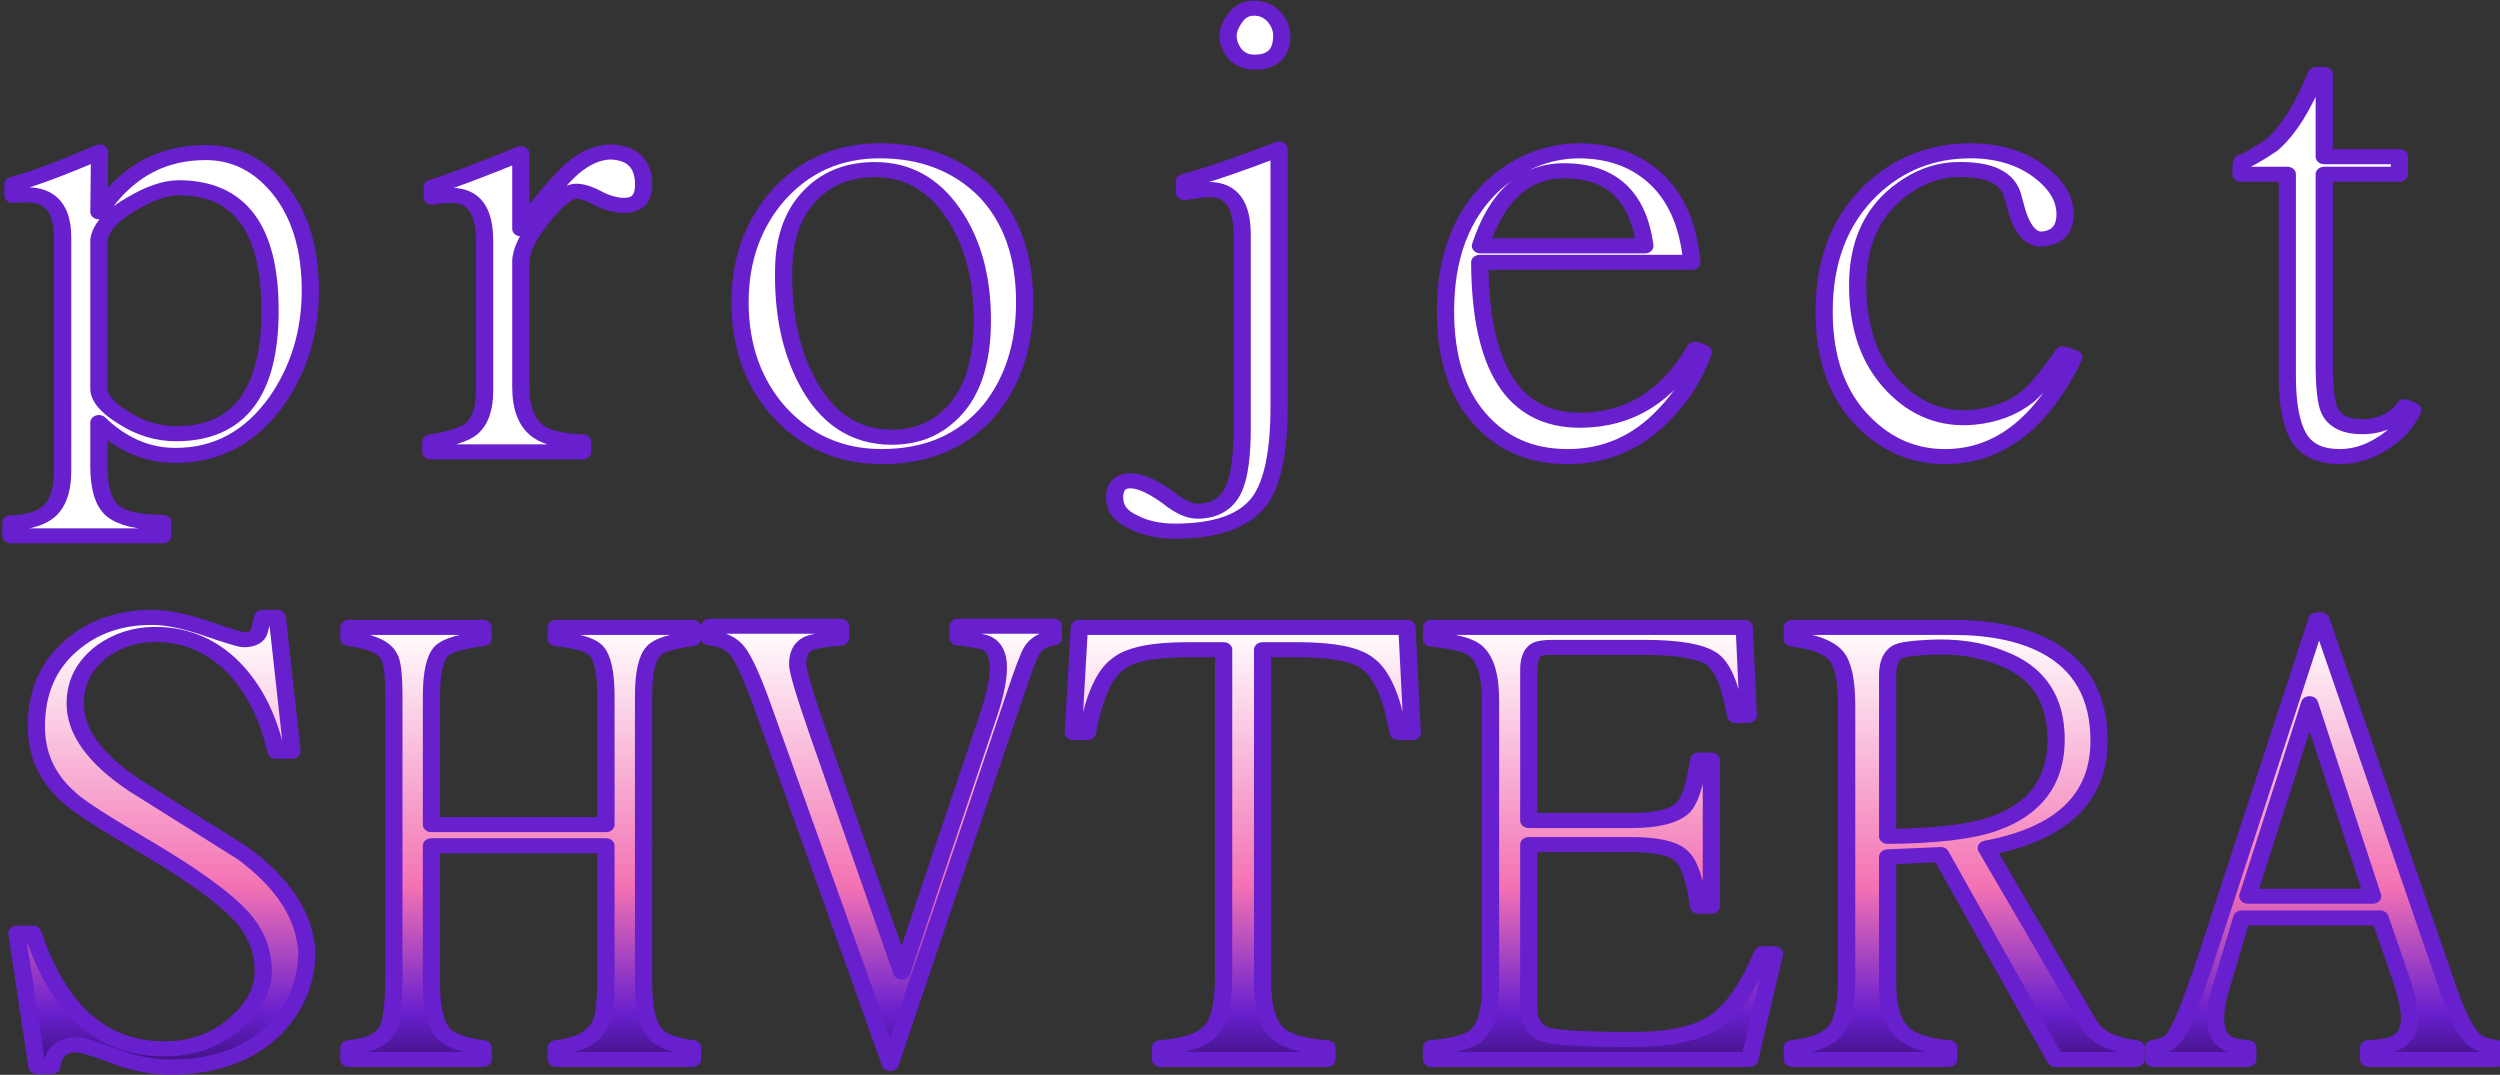 <?xml version="1.0" encoding="UTF-8" standalone="no"?>
<!-- Created with Inkscape (http://www.inkscape.org/) -->

<svg
   width="232.045"
   height="99.762"
   viewBox="0 0 61.395 26.395"
   version="1.1"
   id="svg5"
   inkscape:export-filename="title trans.png"
   inkscape:export-xdpi="1146.9066"
   inkscape:export-ydpi="1146.9066"
   inkscape:version="1.2.2 (732a01da63, 2022-12-09)"
   sodipodi:docname="title transparent.svg"
   xmlns:inkscape="http://www.inkscape.org/namespaces/inkscape"
   xmlns:sodipodi="http://sodipodi.sourceforge.net/DTD/sodipodi-0.dtd"
   xmlns:xlink="http://www.w3.org/1999/xlink"
   xmlns="http://www.w3.org/2000/svg"
   xmlns:svg="http://www.w3.org/2000/svg">
  <rect x="0" y="0" width="61.395" height="26.395" fill="#333333" stroke="none"/>
  <sodipodi:namedview
     id="namedview7"
     pagecolor="#000000"
     bordercolor="#000000"
     borderopacity="0.25"
     inkscape:showpageshadow="2"
     inkscape:pageopacity="0"
     inkscape:pagecheckerboard="0"
     inkscape:deskcolor="#d1d1d1"
     inkscape:document-units="mm"
     showgrid="false"
     inkscape:zoom="3.1251123"
     inkscape:cx="84.156976"
     inkscape:cy="60.797815"
     inkscape:window-width="1920"
     inkscape:window-height="1057"
     inkscape:window-x="-8"
     inkscape:window-y="-8"
     inkscape:window-maximized="1"
     inkscape:current-layer="layer1" />
  <defs
     id="defs2">
    <linearGradient
       inkscape:collect="always"
       id="linearGradient6960">
      <stop
         style="stop-color:#ffffff;stop-opacity:1;"
         offset="0"
         id="stop6952" />
      <stop
         style="stop-color:#f372b3;stop-opacity:1;"
         offset="0.5"
         id="stop6954" />
      <stop
         style="stop-color:#681fce;stop-opacity:1;"
         offset="0.746"
         id="stop6956" />
      <stop
         style="stop-color:#000000;stop-opacity:1;"
         offset="1"
         id="stop6958" />
    </linearGradient>
    <rect
       x="102.272"
       y="38.918"
       width="345.075"
       height="114.506"
       id="rect236" />
    <rect
       x="102.272"
       y="38.918"
       width="345.075"
       height="114.506"
       id="rect236-9" />
    <rect
       x="102.272"
       y="38.918"
       width="345.075"
       height="114.506"
       id="rect9959" />
    <rect
       x="102.272"
       y="38.918"
       width="345.075"
       height="114.506"
       id="rect236-7" />
    <rect
       x="102.272"
       y="38.918"
       width="345.075"
       height="114.506"
       id="rect12270" />
    <linearGradient
       inkscape:collect="always"
       xlink:href="#linearGradient6960"
       id="linearGradient11770"
       x1="200.894"
       y1="85.044"
       x2="200.894"
       y2="119.466"
       gradientUnits="userSpaceOnUse" />
    <linearGradient
       inkscape:collect="always"
       xlink:href="#linearGradient6960"
       id="linearGradient14593"
       gradientUnits="userSpaceOnUse"
       x1="200.894"
       y1="85.044"
       x2="200.894"
       y2="119.466" />
    <linearGradient
       inkscape:collect="always"
       xlink:href="#linearGradient6960"
       id="linearGradient14595"
       gradientUnits="userSpaceOnUse"
       x1="200.894"
       y1="85.044"
       x2="200.894"
       y2="119.466" />
    <linearGradient
       inkscape:collect="always"
       xlink:href="#linearGradient6960"
       id="linearGradient14597"
       gradientUnits="userSpaceOnUse"
       x1="200.894"
       y1="85.044"
       x2="200.894"
       y2="119.466" />
    <linearGradient
       inkscape:collect="always"
       xlink:href="#linearGradient6960"
       id="linearGradient14599"
       gradientUnits="userSpaceOnUse"
       x1="200.894"
       y1="85.044"
       x2="200.894"
       y2="119.466" />
    <linearGradient
       inkscape:collect="always"
       xlink:href="#linearGradient6960"
       id="linearGradient14601"
       gradientUnits="userSpaceOnUse"
       x1="200.894"
       y1="85.044"
       x2="200.894"
       y2="119.466" />
    <linearGradient
       inkscape:collect="always"
       xlink:href="#linearGradient6960"
       id="linearGradient14603"
       gradientUnits="userSpaceOnUse"
       x1="200.894"
       y1="85.044"
       x2="200.894"
       y2="119.466" />
    <linearGradient
       inkscape:collect="always"
       xlink:href="#linearGradient6960"
       id="linearGradient14605"
       gradientUnits="userSpaceOnUse"
       x1="200.894"
       y1="85.044"
       x2="200.894"
       y2="119.466" />
    <linearGradient
       inkscape:collect="always"
       xlink:href="#linearGradient6960"
       id="linearGradient14607"
       gradientUnits="userSpaceOnUse"
       x1="200.894"
       y1="85.044"
       x2="200.894"
       y2="119.466" />
    <linearGradient
       inkscape:collect="always"
       xlink:href="#linearGradient6960"
       id="linearGradient14609"
       gradientUnits="userSpaceOnUse"
       x1="200.894"
       y1="85.044"
       x2="200.894"
       y2="119.466" />
    <linearGradient
       inkscape:collect="always"
       xlink:href="#linearGradient6960"
       id="linearGradient14611"
       gradientUnits="userSpaceOnUse"
       x1="200.894"
       y1="85.044"
       x2="200.894"
       y2="119.466" />
    <linearGradient
       inkscape:collect="always"
       xlink:href="#linearGradient6960"
       id="linearGradient14613"
       gradientUnits="userSpaceOnUse"
       x1="200.894"
       y1="85.044"
       x2="200.894"
       y2="119.466" />
    <linearGradient
       inkscape:collect="always"
       xlink:href="#linearGradient6960"
       id="linearGradient14615"
       gradientUnits="userSpaceOnUse"
       x1="200.894"
       y1="85.044"
       x2="200.894"
       y2="119.466" />
    <linearGradient
       inkscape:collect="always"
       xlink:href="#linearGradient6960"
       id="linearGradient14617"
       gradientUnits="userSpaceOnUse"
       x1="200.894"
       y1="85.044"
       x2="200.894"
       y2="119.466" />
    <linearGradient
       inkscape:collect="always"
       xlink:href="#linearGradient6960"
       id="linearGradient14619"
       gradientUnits="userSpaceOnUse"
       x1="200.894"
       y1="85.044"
       x2="200.894"
       y2="119.466" />
  </defs>
  <g
     inkscape:label="Layer 1"
     inkscape:groupmode="layer"
     id="layer1"
     transform="translate(-3.169,-18.552)"
     style="display:inline">
    <g
       aria-label="project SHVTERA"
       transform="matrix(0.422,0,0,0.369,-82.289,2.59)"
       id="text13900"
       style="font-weight:300;font-size:40px;line-height:1;font-family:'Sulphur Point';-inkscape-font-specification:'Sulphur Point Light';letter-spacing:1px;white-space:pre;shape-inside:url(#rect13902);display:inline;fill:url(#linearGradient11770);fill-rule:evenodd;stroke:#681fce;stroke-width:1.002;stroke-linecap:square;stroke-linejoin:round;stroke-opacity:1;paint-order:stroke fill markers;fill-opacity:1.0">
      <path
         d="m 220.566,62.59 q 0,4.141 -1.953,7.344 -2.266,3.633 -5.898,3.633 -2.461,0 -4.453,-2.188 v 2.891 q 0,2.188 0.781,2.969 0.82,0.781 2.93,0.781 v 0.898 h -8.828 v -0.859 q 1.758,-0.078 2.422,-1.016 0.586,-0.82 0.586,-2.461 V 59.074 q 0,-2.852 -2.07,-2.852 -0.625,0 -0.82,0.039 v -0.742 q 1.719,-0.508 5.039,-2.148 l -0.039,3.984 0.391,-0.586 q 2.227,-3.359 5.82,-3.359 2.578,0 4.336,2.5 1.758,2.539 1.758,6.68 z m -2.344,1.328 q 0,-8.164 -5.312,-8.164 -1.172,0 -2.773,1.094 -1.719,1.133 -1.875,2.383 v 9.883 q 0,0.938 1.445,1.953 1.445,1.055 3.047,1.055 5.469,0 5.469,-8.203 z"
         style="font-weight:normal;font-family:MingLiU-ExtB;-inkscape-font-specification:MingLiU-ExtB;text-align:center;text-anchor:middle;fill:url(#linearGradient14593);fill-rule:nonzero;stroke:#681fce;stroke-opacity:1;fill-opacity:1.0"
         id="path13904" />
      <path
         d="m 239.964,55.559 q 0,1.367 -1.133,1.367 -0.703,0 -1.523,-0.469 -0.82,-0.508 -1.328,-0.469 -0.742,0.078 -1.953,1.836 -1.211,1.758 -1.211,2.852 v 8.32 q 0,2.188 1.055,3.008 0.742,0.586 2.539,0.664 v 0.664 h -8.828 v -0.664 q 1.758,-0.312 2.344,-0.859 0.781,-0.742 0.781,-2.539 v -10 q 0,-3.008 -1.914,-3.008 -0.703,0 -1.133,0.117 v -0.664 q 1.719,-0.625 5.156,-2.227 v 5 l 0.43,-0.664 q 1.719,-2.5 2.578,-3.359 1.133,-1.094 2.266,-1.094 1.875,0.117 1.875,2.188 z"
         style="font-weight:normal;font-family:MingLiU-ExtB;-inkscape-font-specification:MingLiU-ExtB;text-align:center;text-anchor:middle;fill:url(#linearGradient14595);fill-rule:nonzero;stroke:#681fce;stroke-opacity:1;fill-opacity:1.0"
         id="path13906" />
      <path
         d="m 262.136,63.371 q 0,4.258 -1.992,7.109 -2.305,3.164 -6.328,3.164 -3.555,0 -5.938,-2.93 -2.305,-2.93 -2.305,-7.344 0,-4.18 2.188,-7.07 2.344,-3.008 5.938,-3.008 3.75,0 6.133,2.695 2.305,2.734 2.305,7.383 z m -2.461,1.211 q 0,-4.375 -1.758,-7.227 -1.719,-2.812 -4.492,-2.812 -2.188,0 -3.594,1.523 -1.68,1.797 -1.719,5.117 -0.078,4.297 1.328,7.383 1.719,3.789 4.961,3.789 1.992,0 3.32,-1.406 1.953,-1.992 1.953,-6.367 z"
         style="letter-spacing:2.072px;fill:url(#linearGradient14597);stroke:#681fce;stroke-opacity:1;fill-opacity:1.0"
         id="path13908" />
      <path
         d="m 277.099,45.637 q 0,1.758 -1.602,1.758 -0.742,0 -1.172,-0.625 -0.352,-0.547 -0.352,-1.133 0,-0.547 0.43,-1.211 0.391,-0.625 1.094,-0.625 0.664,0 1.133,0.547 0.469,0.586 0.469,1.289 z m -0.156,24.688 q 0,4.57 -1.172,6.328 -1.328,1.953 -4.883,1.953 -1.445,0 -2.461,-0.625 -1.055,-0.547 -1.055,-1.602 0,-1.289 1.211,-1.094 0.781,0.156 1.914,1.094 0.977,0.898 1.68,0.898 1.562,0 2.148,-1.523 0.469,-1.25 0.469,-4.023 V 58.879 q 0,-3.008 -1.914,-3.008 -0.234,0 -1.445,0.195 v -0.742 q 1.836,-0.547 5.508,-2.148 z"
         style="letter-spacing:-2.072px;fill:url(#linearGradient14599);stroke:#681fce;stroke-opacity:1;fill-opacity:1.0"
         id="path13910" />
      <path
         d="m 301.628,66.691 q -0.703,2.305 -2.227,4.102 -2.344,2.852 -5.664,2.852 -3.242,0 -5.195,-2.617 -1.914,-2.539 -1.914,-7.07 0,-5.352 2.734,-8.32 2.227,-2.305 5,-2.344 2.617,0 4.336,1.68 1.953,1.914 2.266,5.742 h -12.344 q 0.039,10.508 5.82,10.508 4.297,0 6.719,-4.727 z m -3.398,-7.07 q -0.586,-4.961 -4.648,-5 -3.477,-0.039 -4.922,5 z"
         style="letter-spacing:1.915px;fill:url(#linearGradient14601);stroke:#681fce;stroke-opacity:1;fill-opacity:1.0"
         id="path13912" />
      <path
         d="m 323.192,67.043 q -2.812,6.602 -7.5,6.602 -2.695,0 -4.688,-2.266 -2.344,-2.656 -2.344,-7.383 0,-5.039 2.695,-8.047 2.422,-2.656 5.82,-2.656 2.305,0 3.906,1.289 1.602,1.328 1.602,2.93 0,1.445 -1.211,1.641 -1.055,0.195 -1.602,-1.875 l -0.234,-0.977 q -0.43,-1.836 -3.242,-1.758 -1.797,0.039 -3.438,1.523 -2.344,2.148 -2.344,6.172 0,4.258 2.07,6.719 1.953,2.344 4.648,2.07 1.875,-0.195 3.164,-1.367 0.859,-0.82 2.07,-2.852 z"
         style="letter-spacing:2.072px;fill:url(#linearGradient14603);stroke:#681fce;stroke-opacity:1;fill-opacity:1.0"
         id="path13914" />
      <path
         d="m 342.92,70.559 q -0.586,1.406 -1.797,2.227 -1.172,0.859 -2.461,0.859 -1.562,0 -2.266,-1.094 -0.781,-1.25 -0.781,-4.258 v -13.438 h -2.695 q 0,-0.781 0.039,-0.82 0.43,-0.117 1.758,-1.133 1.445,-1.445 2.578,-4.688 h 0.469 v 5.469 h 4.375 v 1.172 h -4.375 v 12.539 q 0,2.461 0.312,3.203 0.469,1.094 1.992,1.055 1.523,-0.039 2.383,-1.328 z"
         style="font-weight:normal;font-family:MingLiU-ExtB;-inkscape-font-specification:MingLiU-ExtB;text-align:center;text-anchor:middle;fill:url(#linearGradient14605);fill-rule:nonzero;stroke:#681fce;stroke-opacity:1;fill-opacity:1.0"
         id="path13916" />
      <path
         d="m 220.364,106.576 q 0,2.969 -1.875,5.195 -2.227,2.5 -6.055,2.5 -1.68,0 -3.398,-0.781 -1.68,-0.703 -2.031,-0.703 -1.328,0 -1.484,1.445 h -0.859 l -1.172,-8.867 h 0.938 q 2.227,7.695 7.656,7.695 2.383,0 4.062,-1.641 1.68,-1.602 1.68,-3.516 0,-2.031 -1.25,-3.633 -1.406,-1.797 -5.547,-4.609 -3.75,-2.5 -4.492,-3.32 -1.914,-1.914 -1.914,-4.727 0,-3.438 2.07,-5.43 1.875,-1.836 4.648,-1.836 1.328,0 3.203,0.742 1.875,0.742 2.148,0.742 0.742,0 0.898,-0.547 0.117,-0.469 0.195,-0.938 h 0.859 l 0.859,8.906 h -0.938 q -0.625,-3.203 -2.227,-5.273 -1.953,-2.5 -4.805,-2.5 -1.68,0 -3.047,1.094 -1.602,1.367 -1.602,3.516 0,2.773 3.398,5.391 3.164,2.266 6.367,4.57 3.516,2.969 3.711,6.523 z"
         style="font-weight:normal;font-family:MingLiU-ExtB;-inkscape-font-specification:MingLiU-ExtB;text-align:center;text-anchor:middle;fill:url(#linearGradient14607);fill-rule:nonzero;stroke:#681fce;stroke-opacity:1;fill-opacity:1.0"
         id="path13918" />
      <path
         d="m 242.81,113.763 h -7.93 v -0.781 q 2.031,-0.234 2.617,-1.68 0.273,-0.742 0.273,-3.203 v -8.555 h -10.156 v 9.102 q 0,2.305 0.586,3.242 0.625,0.859 2.422,1.094 v 0.781 h -7.812 v -0.781 q 1.797,-0.195 2.266,-1.25 0.352,-0.781 0.352,-3.633 V 89.623 q 0,-2.188 -0.273,-2.656 -0.391,-0.938 -2.344,-1.211 v -0.742 h 7.812 v 0.742 q -1.914,0.273 -2.422,0.82 -0.586,0.703 -0.586,3.047 v 8.516 h 10.156 v -8.516 q 0,-2.383 -0.586,-3.086 -0.469,-0.547 -2.305,-0.781 v -0.742 h 7.93 v 0.742 q -1.836,0.273 -2.266,0.82 -0.586,0.703 -0.586,3.047 V 108.646 q 0,2.344 0.586,3.242 0.508,0.859 2.266,1.094 z"
         style="font-weight:normal;font-family:MingLiU-ExtB;-inkscape-font-specification:MingLiU-ExtB;text-align:center;text-anchor:middle;fill:url(#linearGradient14609);fill-rule:nonzero;stroke:#681fce;stroke-opacity:1;fill-opacity:1.0"
         id="path13920" />
      <path
         d="m 263.81,85.716 q -0.898,0.117 -1.289,0.898 -0.234,0.469 -0.938,2.852 l -7.266,24.57 -7.5,-23.984 q -0.859,-2.695 -1.406,-3.477 -0.508,-0.742 -1.602,-0.859 v -0.781 h 7.617 v 0.781 q -1.484,0.156 -1.914,0.391 -0.586,0.352 -0.586,1.367 0,0.664 1.25,4.766 l 4.805,15.703 5.078,-17.188 q 0.547,-1.875 0.547,-3.086 0,-1.211 -0.664,-1.602 -0.391,-0.195 -1.68,-0.352 v -0.781 h 5.547 z"
         style="font-weight:normal;font-family:MingLiU-ExtB;-inkscape-font-specification:MingLiU-ExtB;text-align:center;text-anchor:middle;fill:url(#linearGradient14611);fill-rule:nonzero;stroke:#681fce;stroke-opacity:1;fill-opacity:1.0"
         id="path13922" />
      <path
         d="m 284.692,92.005 h -0.82 q -0.547,-3.594 -1.797,-4.609 -1.016,-0.898 -4.062,-0.898 h -2.031 V 108.646 q 0,2.305 0.781,3.281 0.82,0.898 2.969,1.055 v 0.781 h -9.688 v -0.781 q 2.305,-0.195 3.047,-1.289 0.625,-0.898 0.625,-3.594 V 86.498 h -2.109 q -3.008,0 -4.023,0.938 -1.211,0.977 -1.797,4.57 h -0.82 l 0.352,-6.992 h 19.062 z"
         style="font-weight:normal;font-family:MingLiU-ExtB;-inkscape-font-specification:MingLiU-ExtB;text-align:center;text-anchor:middle;fill:url(#linearGradient14613);fill-rule:nonzero;stroke:#681fce;stroke-opacity:1;fill-opacity:1.0"
         id="path13924" />
      <path
         d="m 305.771,106.732 -1.445,7.031 h -18.516 v -0.781 q 1.914,-0.195 2.578,-0.781 0.859,-0.859 0.859,-3.242 V 89.857 q 0,-2.5 -0.898,-3.32 -0.625,-0.547 -2.539,-0.742 v -0.781 h 18.203 l 0.234,5.859 h -0.742 q -0.43,-2.969 -1.367,-3.75 -0.977,-0.781 -3.984,-0.781 h -5.273 q -0.781,0 -1.016,0.195 -0.391,0.352 -0.391,1.289 v 10.039 h 5.977 q 2.227,0 3.008,-0.859 0.586,-0.703 0.898,-3.164 h 0.742 v 9.727 h -0.742 q -0.312,-2.656 -1.016,-3.359 -0.703,-0.742 -2.891,-0.742 h -5.977 v 10.859 q 0,1.406 1.016,1.797 0.977,0.312 5,0.312 3.281,0 4.805,-1.172 1.523,-1.172 2.773,-4.531 z"
         style="font-weight:normal;font-family:MingLiU-ExtB;-inkscape-font-specification:MingLiU-ExtB;text-align:center;text-anchor:middle;fill:url(#linearGradient14615);fill-rule:nonzero;stroke:#681fce;stroke-opacity:1;fill-opacity:1.0"
         id="path13926" />
      <path
         d="m 326.81,113.763 h -4.688 l -6.68,-13.633 -3.086,0.156 v 8.359 q 0,2.227 0.742,3.164 0.703,0.977 2.812,1.172 v 0.781 h -9.102 v -0.781 q 1.953,-0.234 2.617,-1.289 0.547,-0.898 0.547,-3.594 V 90.209 q 0,-2.5 -0.625,-3.32 -0.664,-0.859 -2.539,-1.094 v -0.781 h 9.336 q 3.281,0 5.391,1.25 3.125,1.875 3.125,6.289 0,5.742 -6.562,7.148 l 5.977,11.719 q 0.664,1.289 2.734,1.562 z m -4.648,-21.289 q 0,-4.062 -3.203,-5.43 -1.836,-0.859 -4.258,-0.703 -1.445,0.078 -1.797,0.312 -0.547,0.391 -0.547,1.562 v 10.703 q 4.18,-0.039 6.133,-0.82 3.672,-1.445 3.672,-5.625 z"
         style="font-weight:normal;font-family:MingLiU-ExtB;-inkscape-font-specification:MingLiU-ExtB;text-align:center;text-anchor:middle;fill:url(#linearGradient14617);fill-rule:nonzero;stroke:#681fce;stroke-opacity:1;fill-opacity:1.0"
         id="path13928" />
      <path
         d="m 347.81,113.763 h -7.461 v -0.781 q 1.133,-0.078 1.562,-0.312 0.82,-0.43 0.82,-1.641 0,-0.977 -0.547,-2.812 l -1.172,-3.867 h -8.047 l -1.289,4.961 q -0.234,0.938 -0.234,1.719 0,1.25 0.664,1.641 0.312,0.234 1.211,0.312 v 0.781 h -5.508 v -0.781 q 0.312,-0.078 0.664,-0.195 0.352,-0.117 0.664,-0.664 0.625,-1.094 2.07,-6.172 l 6.133,-21.445 h 0.234 l 7.422,24.648 q 0.742,2.383 1.367,3.164 0.43,0.508 1.445,0.664 z m -7.227,-10.859 -3.672,-12.813 -3.594,12.813 z"
         style="font-weight:normal;font-family:MingLiU-ExtB;-inkscape-font-specification:MingLiU-ExtB;text-align:center;text-anchor:middle;fill:url(#linearGradient14619);fill-rule:nonzero;stroke:#681fce;stroke-opacity:1;fill-opacity:1.0"
         id="path13930" />
    </g>
  </g>
</svg>
